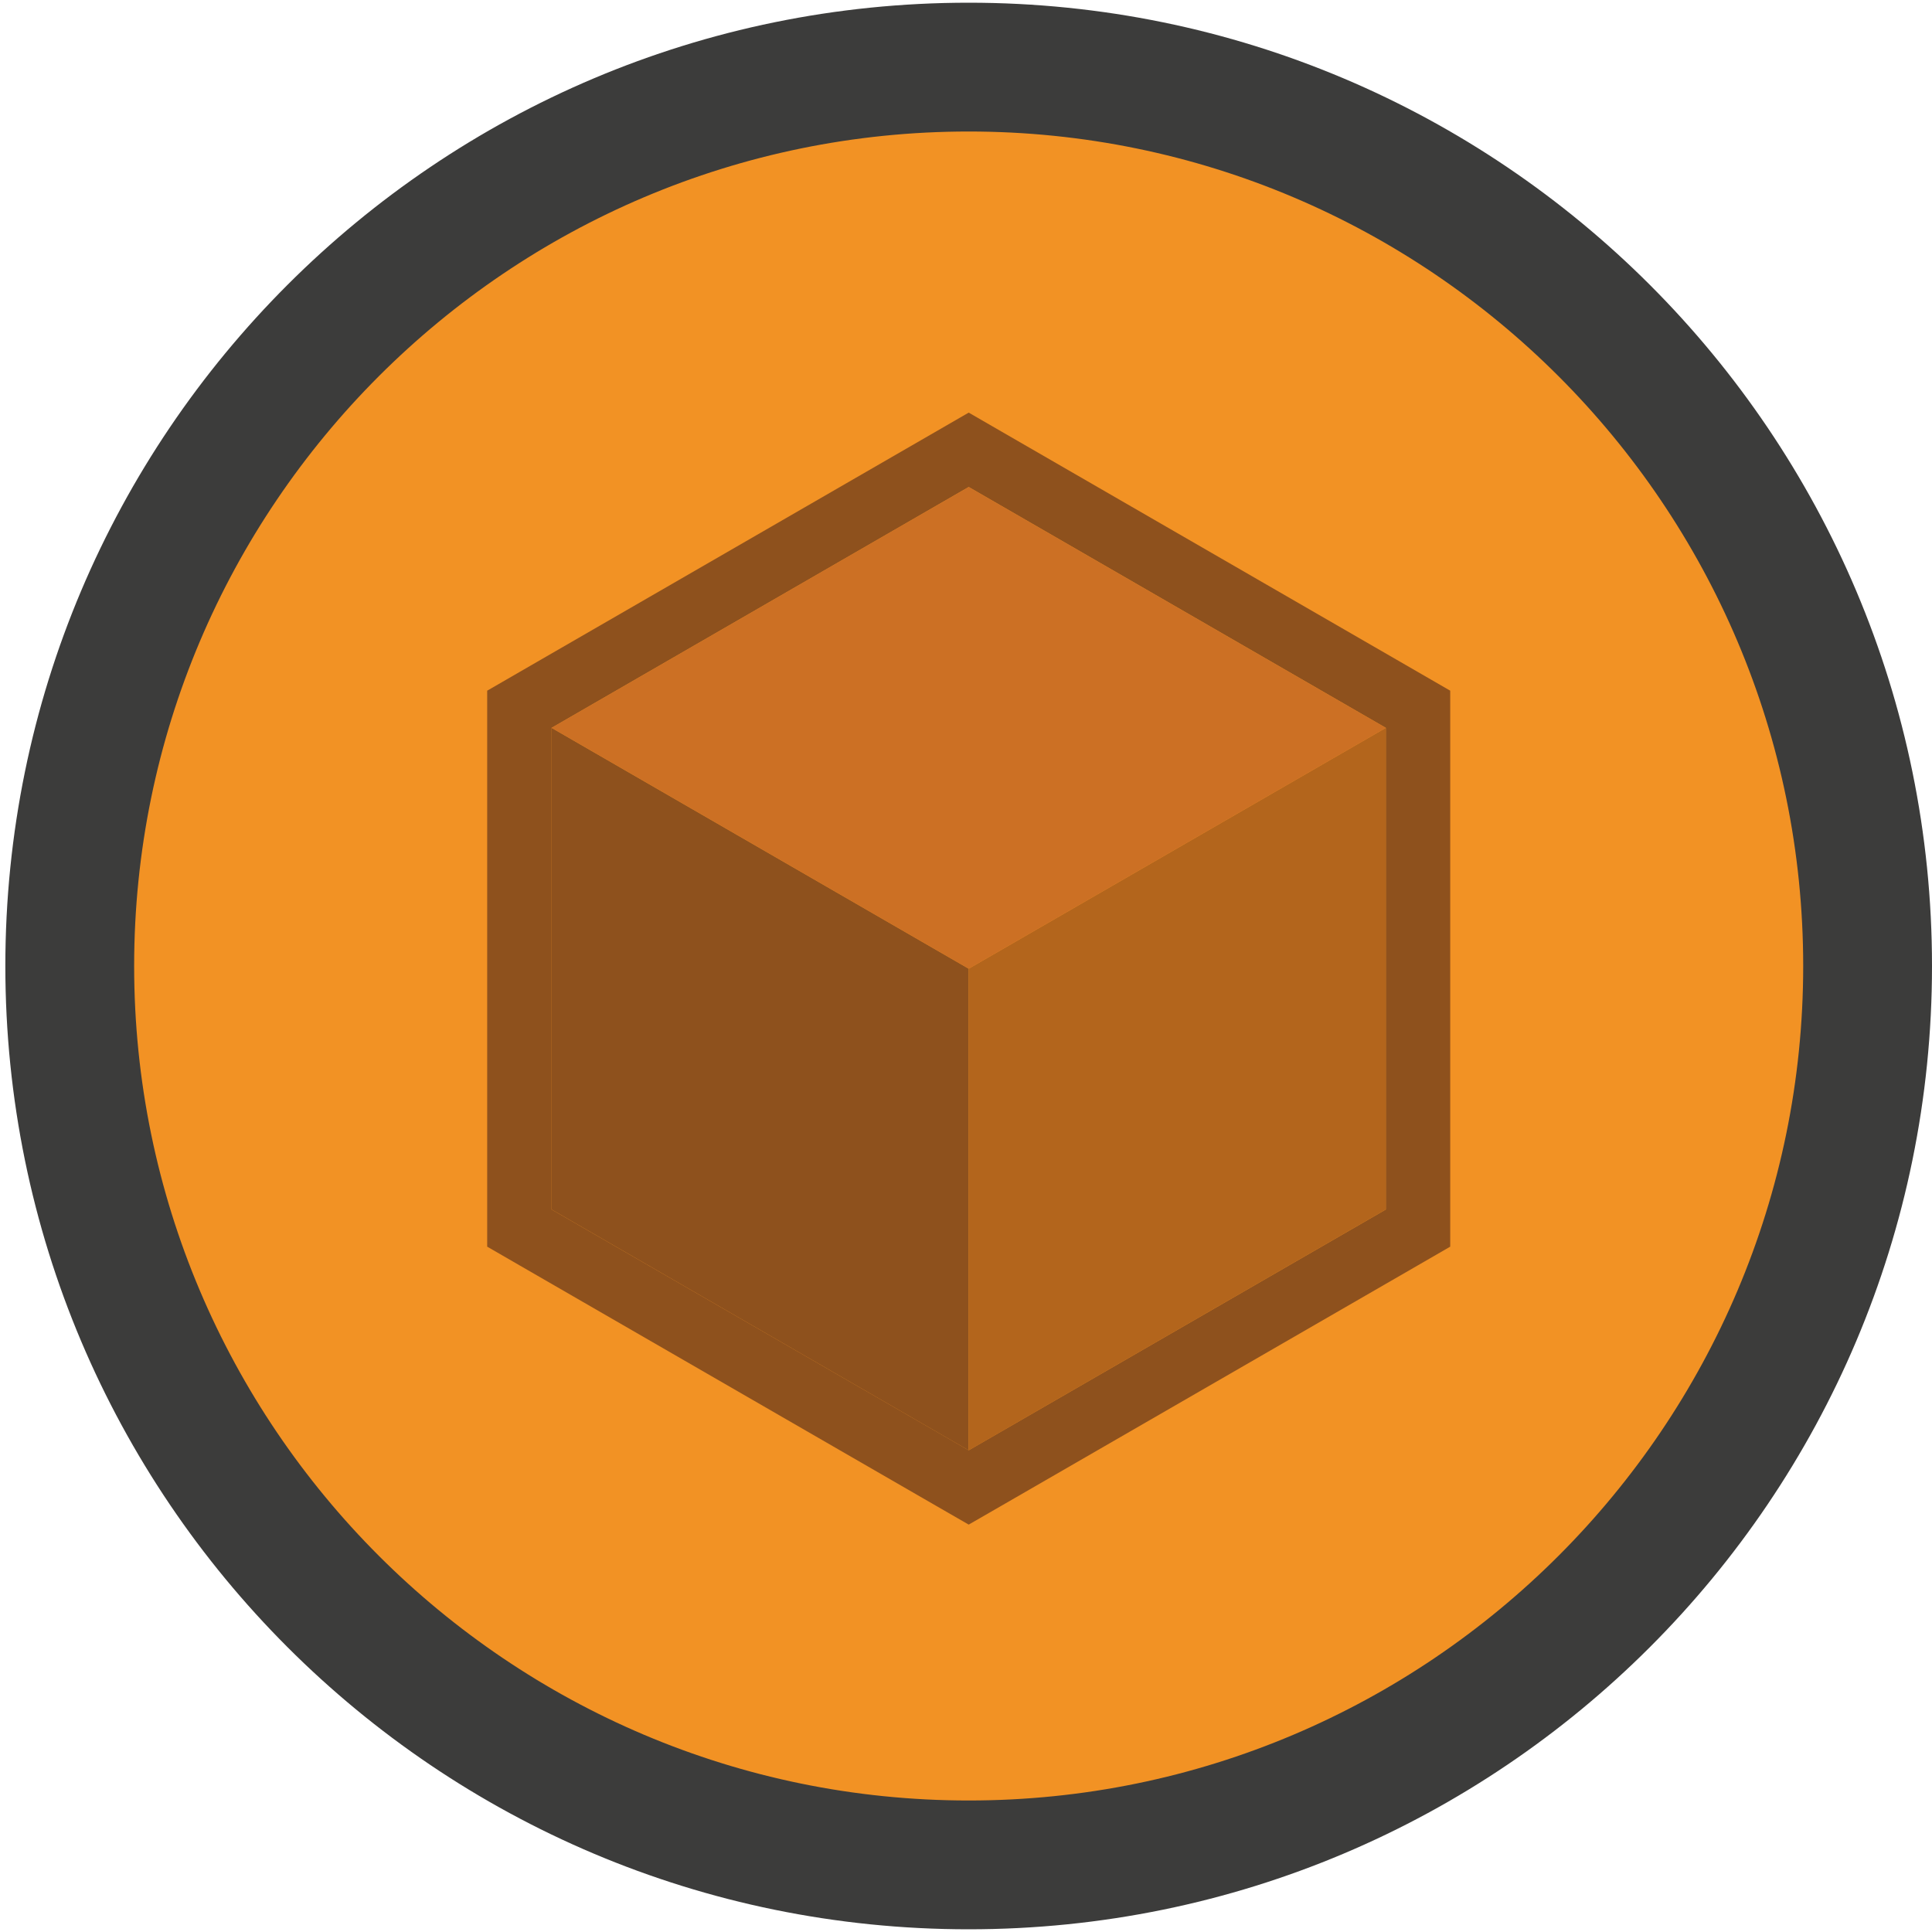<?xml version="1.0" encoding="iso-8859-1"?>
<!-- Generator: Adobe Illustrator 16.0.4, SVG Export Plug-In . SVG Version: 6.00 Build 0)  -->
<!DOCTYPE svg PUBLIC "-//W3C//DTD SVG 1.1//EN" "http://www.w3.org/Graphics/SVG/1.1/DTD/svg11.dtd">
<svg version="1.1" id="bribe-svg" xmlns="http://www.w3.org/2000/svg" xmlns:xlink="http://www.w3.org/1999/xlink" x="0px" y="0px"
	 width="30px" height="30px" viewBox="0 0 30 30" style="enable-background:new 0 0 30 30;" xml:space="preserve">
<g>
	<path style="fill:#F29224;" d="M15.042,28.959C7.345,28.959,1.083,22.697,1.083,15S7.345,1.042,15.042,1.042
		C22.738,1.042,29,7.304,29,15S22.738,28.959,15.042,28.959z"/>
	<path style="fill:#3C3C3B;" d="M15.042,2.042C22.188,2.042,28,7.855,28,15c0,7.146-5.812,12.958-12.958,12.958
		S2.083,22.146,2.083,15C2.083,7.855,7.896,2.042,15.042,2.042 M15.042,0.042C6.78,0.042,0.083,6.739,0.083,15
		c0,8.261,6.697,14.958,14.958,14.958C23.303,29.959,30,23.262,30,15C30,6.739,23.303,0.042,15.042,0.042L15.042,0.042z"/>
</g>
<g>
	<g>
		<path style="fill:#8E511D;" d="M15.042,7.562l6.477,3.74v7.479l-6.477,3.739l-6.477-3.739v-7.479L15.042,7.562 M15.042,6.407
			l-0.5,0.289l-6.477,3.74l-0.5,0.289v0.577v7.479v0.577l0.5,0.289l6.477,3.739l0.5,0.288l0.5-0.288l6.477-3.739l0.5-0.289v-0.577
			v-7.479v-0.577l-0.5-0.289l-6.477-3.74L15.042,6.407L15.042,6.407z"/>
	</g>
</g>
<polygon style="fill:#8E511D;" points="8.565,11.302 15.042,15.042 15.042,22.521 8.565,18.781 "/>
<polygon style="fill:#B3651C;" points="15.042,22.521 21.519,18.781 21.519,11.302 15.042,15.042 "/>
<polygon style="fill:#CC7024;" points="15.042,15.042 21.519,11.302 15.042,7.562 8.565,11.302 "/>
</svg>
